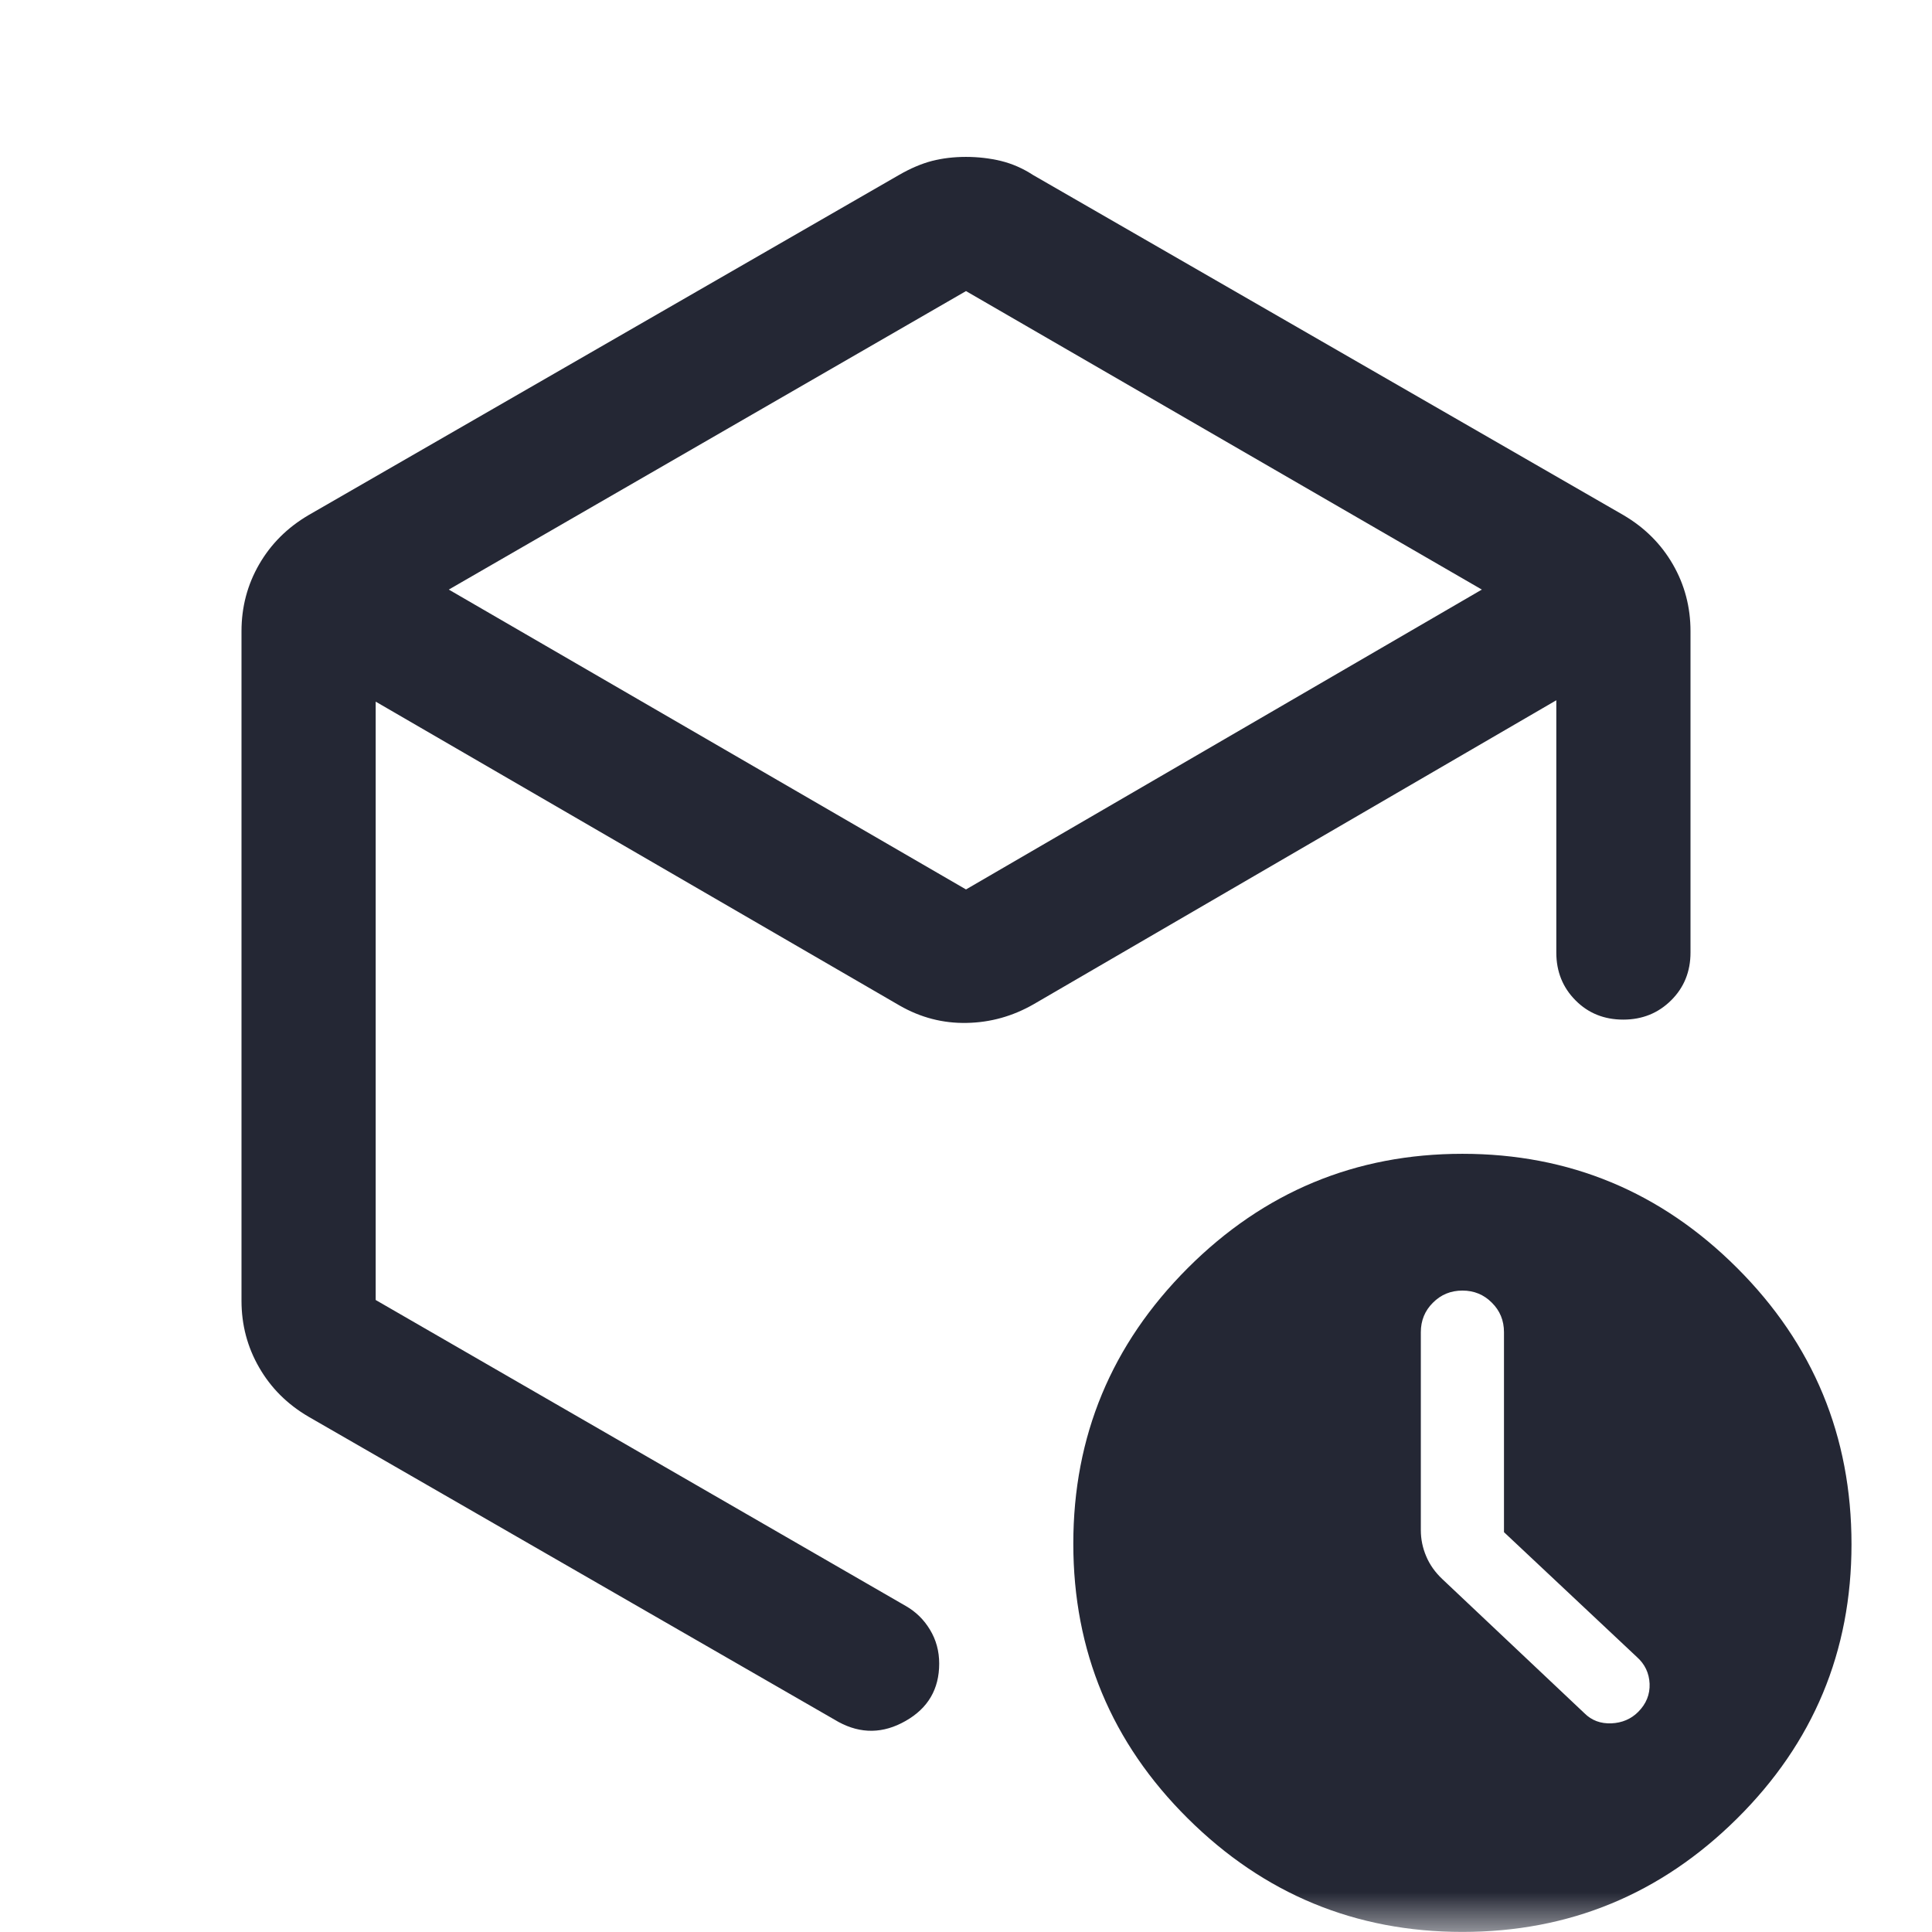 <svg width="24" height="24" viewBox="0 0 24 24" fill="none" xmlns="http://www.w3.org/2000/svg">
<g id="Order history">
<mask id="mask0_4937_6144" style="mask-type:alpha" maskUnits="userSpaceOnUse" x="0" y="0" width="24" height="24">
<rect id="Bounding box" width="24" height="24" fill="#D9D9D9"/>
</mask>
<g mask="url(#mask0_4937_6144)">
<path id="deployed_code_history" d="M12 3.616L5.575 7.324L12 11.049L18.408 7.324L12 3.616ZM3 16.158V7.841C3 7.541 3.073 7.264 3.219 7.011C3.365 6.758 3.569 6.554 3.833 6.399L11.167 2.174C11.311 2.091 11.448 2.033 11.578 1.999C11.708 1.966 11.849 1.949 11.999 1.949C12.15 1.949 12.294 1.966 12.433 1.999C12.572 2.033 12.706 2.091 12.833 2.174L20.167 6.399C20.431 6.554 20.635 6.758 20.781 7.011C20.927 7.264 21 7.541 21 7.841V11.833C21 12.069 20.92 12.267 20.76 12.426C20.599 12.586 20.401 12.666 20.164 12.666C19.927 12.666 19.729 12.586 19.571 12.426C19.413 12.267 19.333 12.069 19.333 11.833V8.699L12.842 12.474C12.581 12.624 12.303 12.702 12.008 12.707C11.714 12.713 11.436 12.641 11.175 12.491L4.667 8.716V16.149L11.25 19.949C11.375 20.02 11.476 20.118 11.552 20.244C11.629 20.371 11.667 20.511 11.667 20.666C11.667 20.983 11.528 21.22 11.25 21.378C10.972 21.537 10.694 21.541 10.417 21.391L3.833 17.599C3.569 17.445 3.365 17.241 3.219 16.987C3.073 16.734 3 16.458 3 16.158ZM18.167 23.999C16.839 23.999 15.701 23.529 14.754 22.588C13.807 21.648 13.333 20.51 13.333 19.176C13.333 17.841 13.807 16.701 14.754 15.753C15.701 14.806 16.839 14.333 18.167 14.333C19.494 14.333 20.632 14.805 21.579 15.751C22.526 16.697 23 17.841 23 19.183C23 20.515 22.526 21.651 21.579 22.59C20.632 23.53 19.494 23.999 18.167 23.999ZM18.683 19.033V16.549C18.683 16.404 18.633 16.282 18.533 16.183C18.433 16.082 18.311 16.032 18.167 16.032C18.022 16.032 17.9 16.082 17.8 16.183C17.7 16.282 17.65 16.405 17.65 16.549V19.008C17.65 19.119 17.672 19.228 17.717 19.333C17.761 19.438 17.828 19.532 17.917 19.616L19.683 21.283C19.772 21.372 19.883 21.413 20.017 21.408C20.15 21.402 20.261 21.355 20.35 21.266C20.45 21.166 20.497 21.049 20.492 20.916C20.486 20.783 20.433 20.672 20.333 20.583L18.683 19.033Z" fill="#242734"/>
</g>
</g>
</svg>
